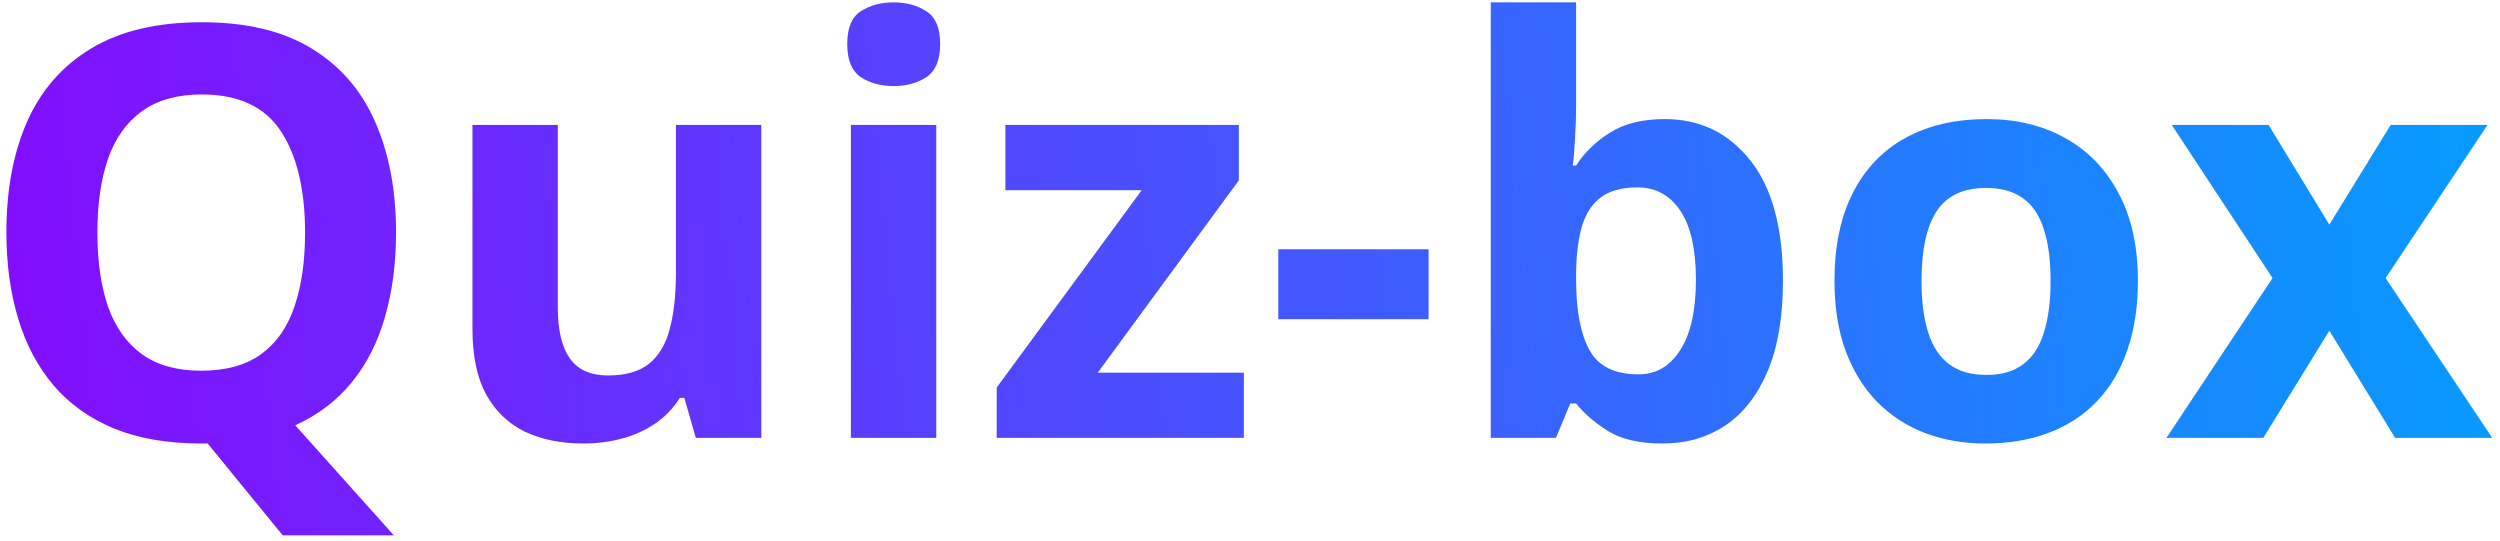 <svg width="314" height="68" viewBox="0 0 314 68" fill="none" xmlns="http://www.w3.org/2000/svg">
<path d="M49.742 29.23C49.742 33.051 49.285 36.555 48.371 39.742C47.48 42.906 46.098 45.648 44.223 47.969C42.348 50.289 39.969 52.105 37.086 53.418L49.461 67.234H35.504L26.082 55.703C25.918 55.703 25.777 55.703 25.66 55.703C25.543 55.703 25.414 55.703 25.273 55.703C21.078 55.703 17.445 55.082 14.375 53.84C11.305 52.574 8.762 50.77 6.746 48.426C4.754 46.082 3.266 43.281 2.281 40.023C1.297 36.766 0.805 33.145 0.805 29.16C0.805 23.84 1.672 19.211 3.406 15.273C5.164 11.312 7.859 8.242 11.492 6.062C15.125 3.883 19.742 2.793 25.344 2.793C30.922 2.793 35.504 3.883 39.09 6.062C42.699 8.242 45.371 11.312 47.105 15.273C48.863 19.234 49.742 23.887 49.742 29.23ZM12.23 29.23C12.23 32.816 12.676 35.91 13.566 38.512C14.48 41.09 15.898 43.082 17.82 44.488C19.742 45.871 22.227 46.562 25.273 46.562C28.367 46.562 30.875 45.871 32.797 44.488C34.719 43.082 36.113 41.09 36.98 38.512C37.871 35.91 38.316 32.816 38.316 29.23C38.316 23.84 37.309 19.598 35.293 16.504C33.277 13.41 29.961 11.863 25.344 11.863C22.273 11.863 19.766 12.566 17.82 13.973C15.898 15.355 14.48 17.348 13.566 19.949C12.676 22.527 12.23 25.621 12.23 29.23ZM95.621 15.695V55H87.394L85.953 49.973H85.391C84.547 51.309 83.492 52.398 82.227 53.242C80.961 54.086 79.566 54.707 78.043 55.105C76.519 55.504 74.938 55.703 73.297 55.703C70.484 55.703 68.035 55.211 65.949 54.227C63.863 53.219 62.234 51.66 61.062 49.551C59.914 47.441 59.34 44.699 59.34 41.324V15.695H70.062V38.652C70.062 41.465 70.566 43.586 71.574 45.016C72.582 46.445 74.188 47.16 76.391 47.16C78.57 47.16 80.281 46.668 81.523 45.684C82.766 44.676 83.633 43.211 84.125 41.289C84.641 39.344 84.898 36.977 84.898 34.188V15.695H95.621ZM117.594 15.695V55H106.871V15.695H117.594ZM112.25 0.297C113.844 0.297 115.215 0.672 116.363 1.422C117.512 2.148 118.086 3.52 118.086 5.535C118.086 7.527 117.512 8.91 116.363 9.684C115.215 10.434 113.844 10.809 112.25 10.809C110.633 10.809 109.25 10.434 108.102 9.684C106.977 8.91 106.414 7.527 106.414 5.535C106.414 3.52 106.977 2.148 108.102 1.422C109.25 0.672 110.633 0.297 112.25 0.297ZM156.23 55H125.188V48.672L143.398 23.887H126.277V15.695H155.598V22.656L137.879 46.809H156.23V55ZM160.555 40.094V31.305H179.434V40.094H160.555ZM197.961 0.297V13.023C197.961 14.5 197.914 15.965 197.82 17.418C197.75 18.871 197.656 19.996 197.539 20.793H197.961C198.992 19.176 200.398 17.805 202.18 16.68C203.961 15.531 206.27 14.957 209.105 14.957C213.512 14.957 217.086 16.68 219.828 20.125C222.57 23.57 223.941 28.621 223.941 35.277C223.941 39.754 223.309 43.516 222.043 46.562C220.777 49.586 219.008 51.871 216.734 53.418C214.461 54.941 211.824 55.703 208.824 55.703C205.941 55.703 203.668 55.188 202.004 54.156C200.34 53.125 198.992 51.965 197.961 50.676H197.223L195.43 55H187.238V0.297H197.961ZM205.66 23.535C203.785 23.535 202.297 23.922 201.195 24.695C200.094 25.469 199.285 26.629 198.77 28.176C198.277 29.723 198.008 31.68 197.961 34.047V35.207C197.961 39.027 198.523 41.957 199.648 43.996C200.773 46.012 202.824 47.02 205.801 47.02C208.004 47.02 209.75 46 211.039 43.961C212.352 41.922 213.008 38.98 213.008 35.137C213.008 31.293 212.352 28.398 211.039 26.453C209.727 24.508 207.934 23.535 205.66 23.535ZM268.52 35.277C268.52 38.559 268.074 41.465 267.184 43.996C266.316 46.527 265.039 48.672 263.352 50.43C261.688 52.164 259.672 53.477 257.305 54.367C254.961 55.258 252.312 55.703 249.359 55.703C246.594 55.703 244.051 55.258 241.73 54.367C239.434 53.477 237.43 52.164 235.719 50.43C234.031 48.672 232.719 46.527 231.781 43.996C230.867 41.465 230.41 38.559 230.41 35.277C230.41 30.918 231.184 27.227 232.73 24.203C234.277 21.18 236.48 18.883 239.34 17.312C242.199 15.742 245.609 14.957 249.57 14.957C253.25 14.957 256.508 15.742 259.344 17.312C262.203 18.883 264.441 21.18 266.059 24.203C267.699 27.227 268.52 30.918 268.52 35.277ZM241.344 35.277C241.344 37.855 241.625 40.023 242.188 41.781C242.75 43.539 243.629 44.863 244.824 45.754C246.02 46.645 247.578 47.09 249.5 47.09C251.398 47.09 252.934 46.645 254.105 45.754C255.301 44.863 256.168 43.539 256.707 41.781C257.27 40.023 257.551 37.855 257.551 35.277C257.551 32.676 257.27 30.52 256.707 28.809C256.168 27.074 255.301 25.773 254.105 24.906C252.91 24.039 251.352 23.605 249.43 23.605C246.594 23.605 244.531 24.578 243.242 26.523C241.977 28.469 241.344 31.387 241.344 35.277ZM285.43 34.926L272.773 15.695H284.938L292.566 28.211L300.266 15.695H312.43L299.633 34.926L313.027 55H300.828L292.566 41.535L284.27 55H272.105L285.43 34.926Z" fill="url(#paint0_linear_12391_53)"/>
<defs>
<linearGradient id="paint0_linear_12391_53" x1="-14" y1="186.389" x2="343.205" y2="151.254" gradientUnits="userSpaceOnUse">
<stop stop-color="#8F00FF"/>
<stop offset="1" stop-color="#00A3FF"/>
</linearGradient>
</defs>
</svg>
